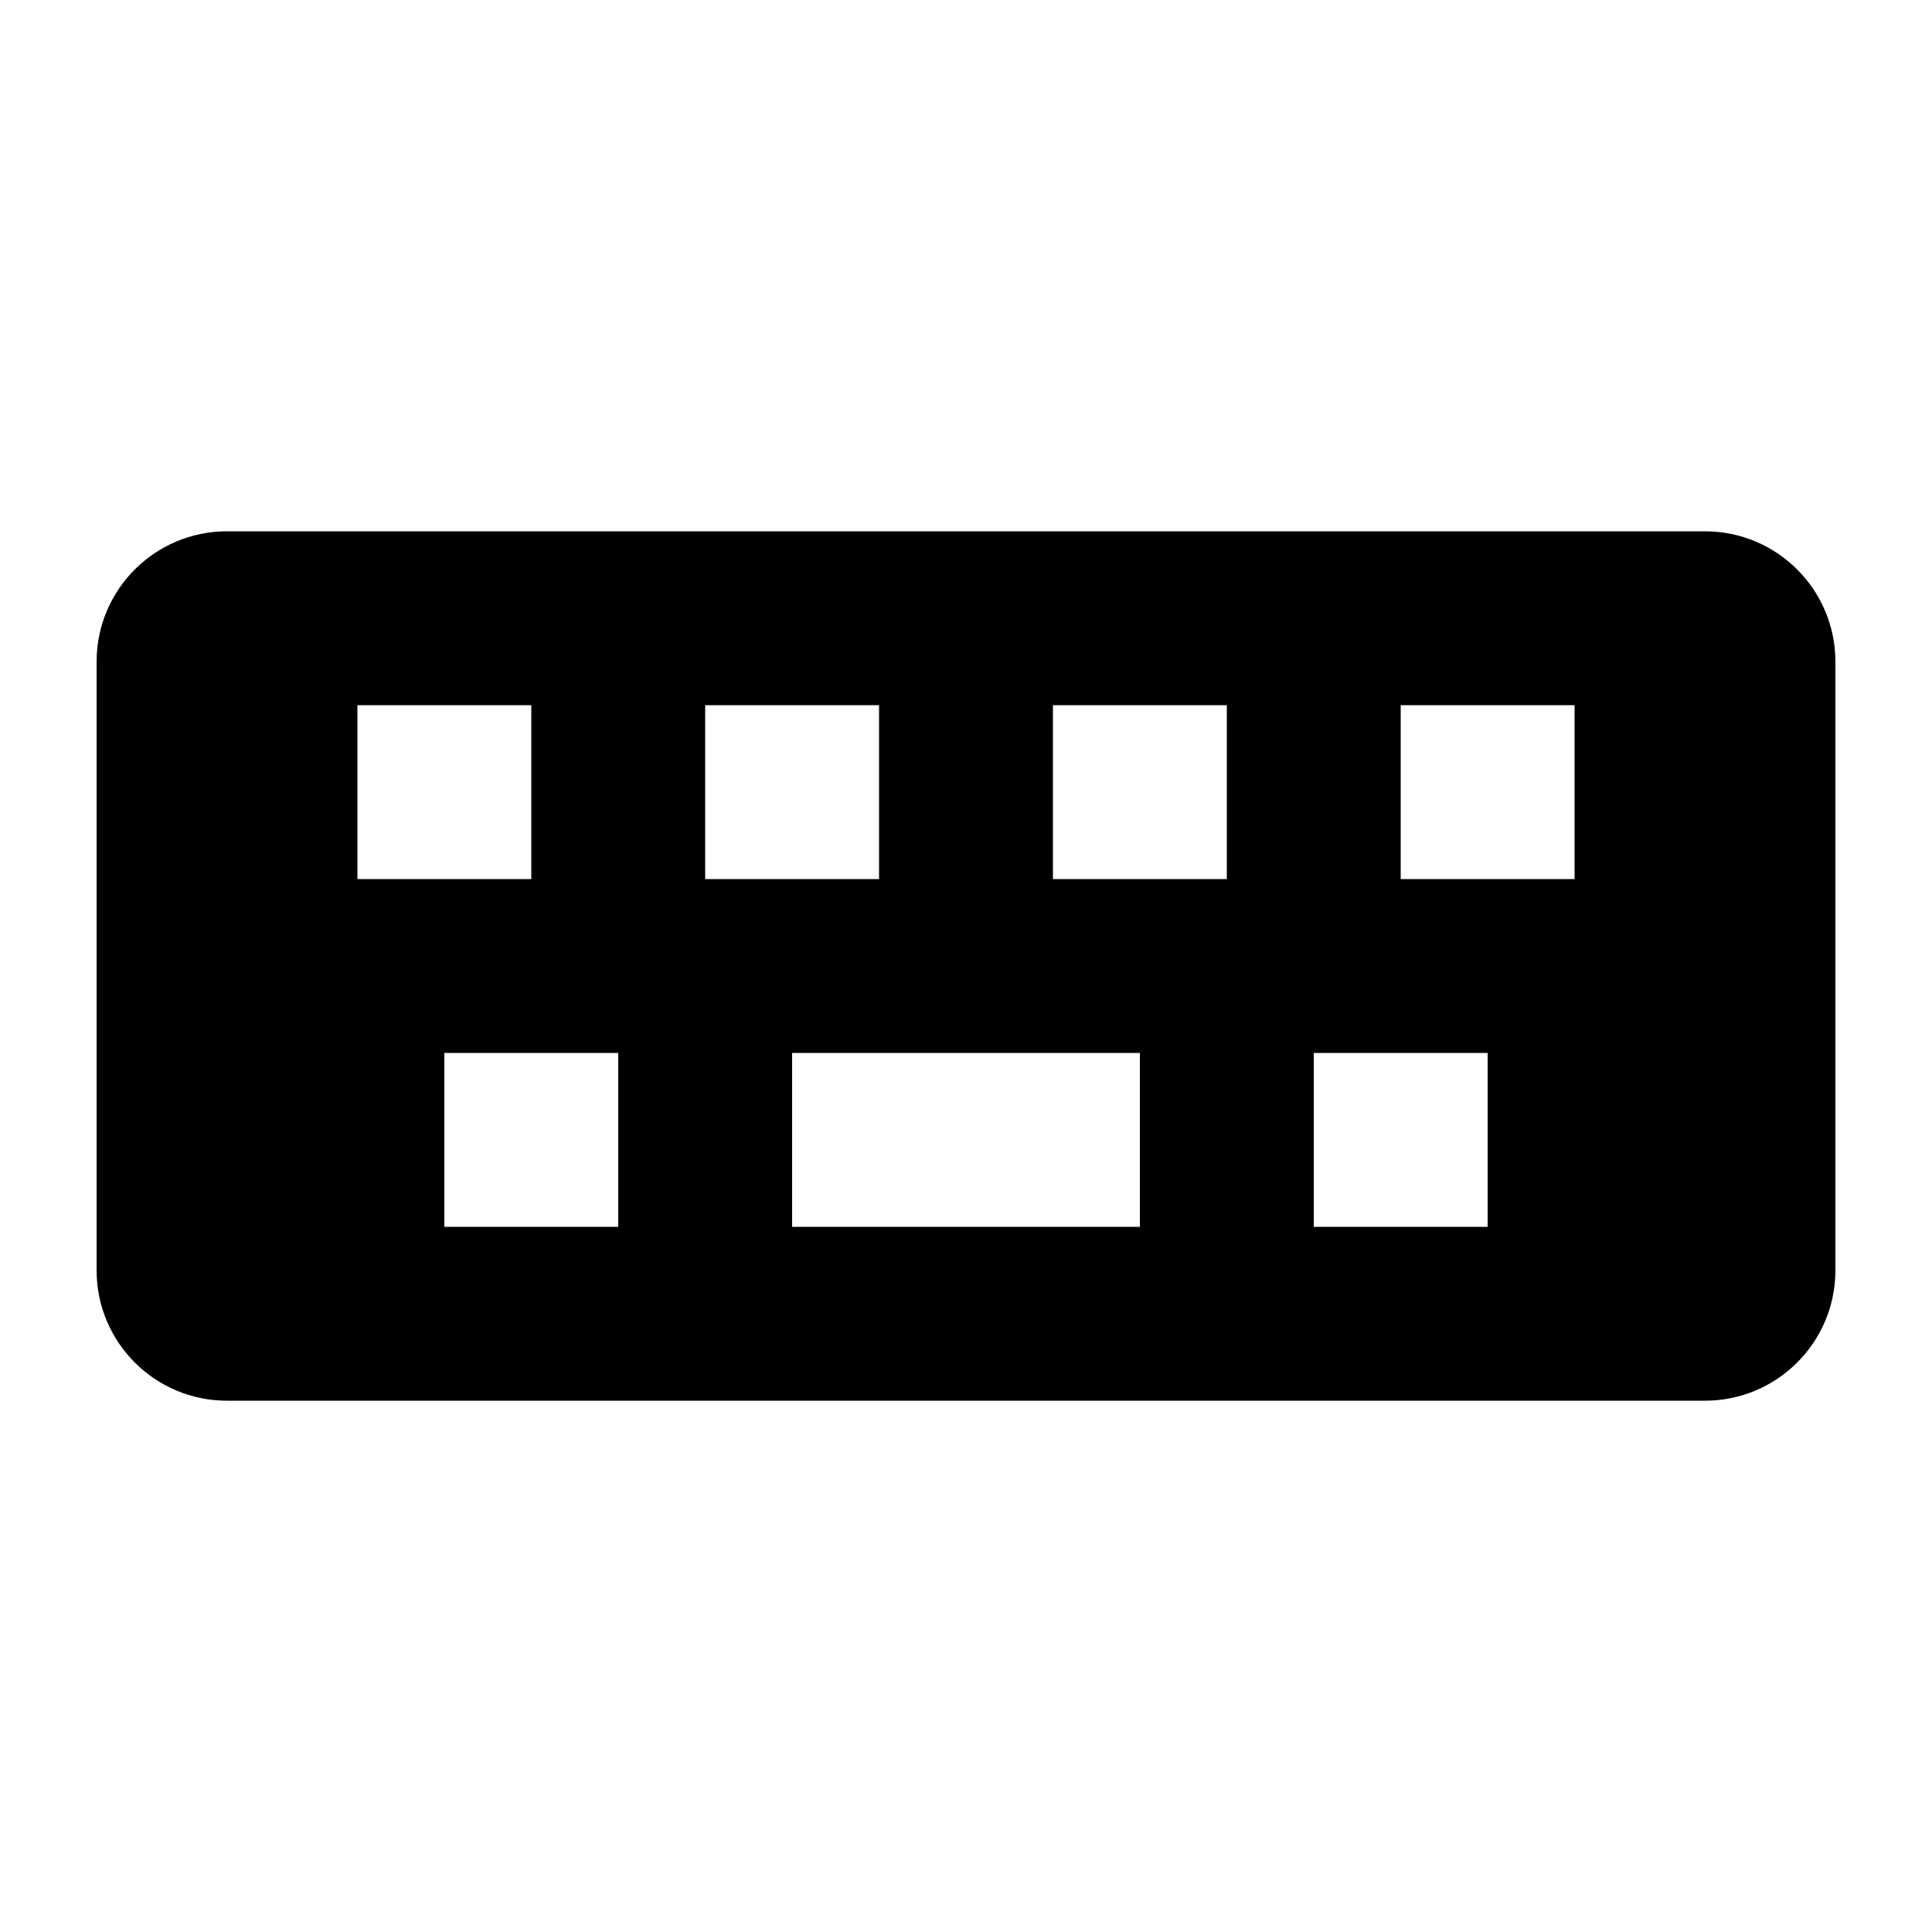 <svg xmlns="http://www.w3.org/2000/svg" viewBox="0 0 20 20" fill="currentColor"><path fill-rule="evenodd" d="M1 6.85C1 6.104 1.604 5.5 2.35 5.5H17.65C18.395 5.5 19 6.104 19 6.85V13.15C19 13.896 18.395 14.5 17.65 14.5H2.35C1.604 14.5 1 13.896 1 13.15V6.85ZM3.7 7.3H5.5V9.1H3.7V7.3ZM4.6 10.9V12.7H6.4V10.9H4.6ZM11.8 12.7H8.2V10.9H11.8V12.7ZM9.1 7.3H7.3V9.1H9.1V7.3ZM12.7 7.3H10.9V9.1H12.7V7.3ZM16.3 7.3H14.5V9.1H16.3V7.3ZM15.4 12.7V10.9H13.6V12.7H15.4Z" fill="currentColor"/></svg>